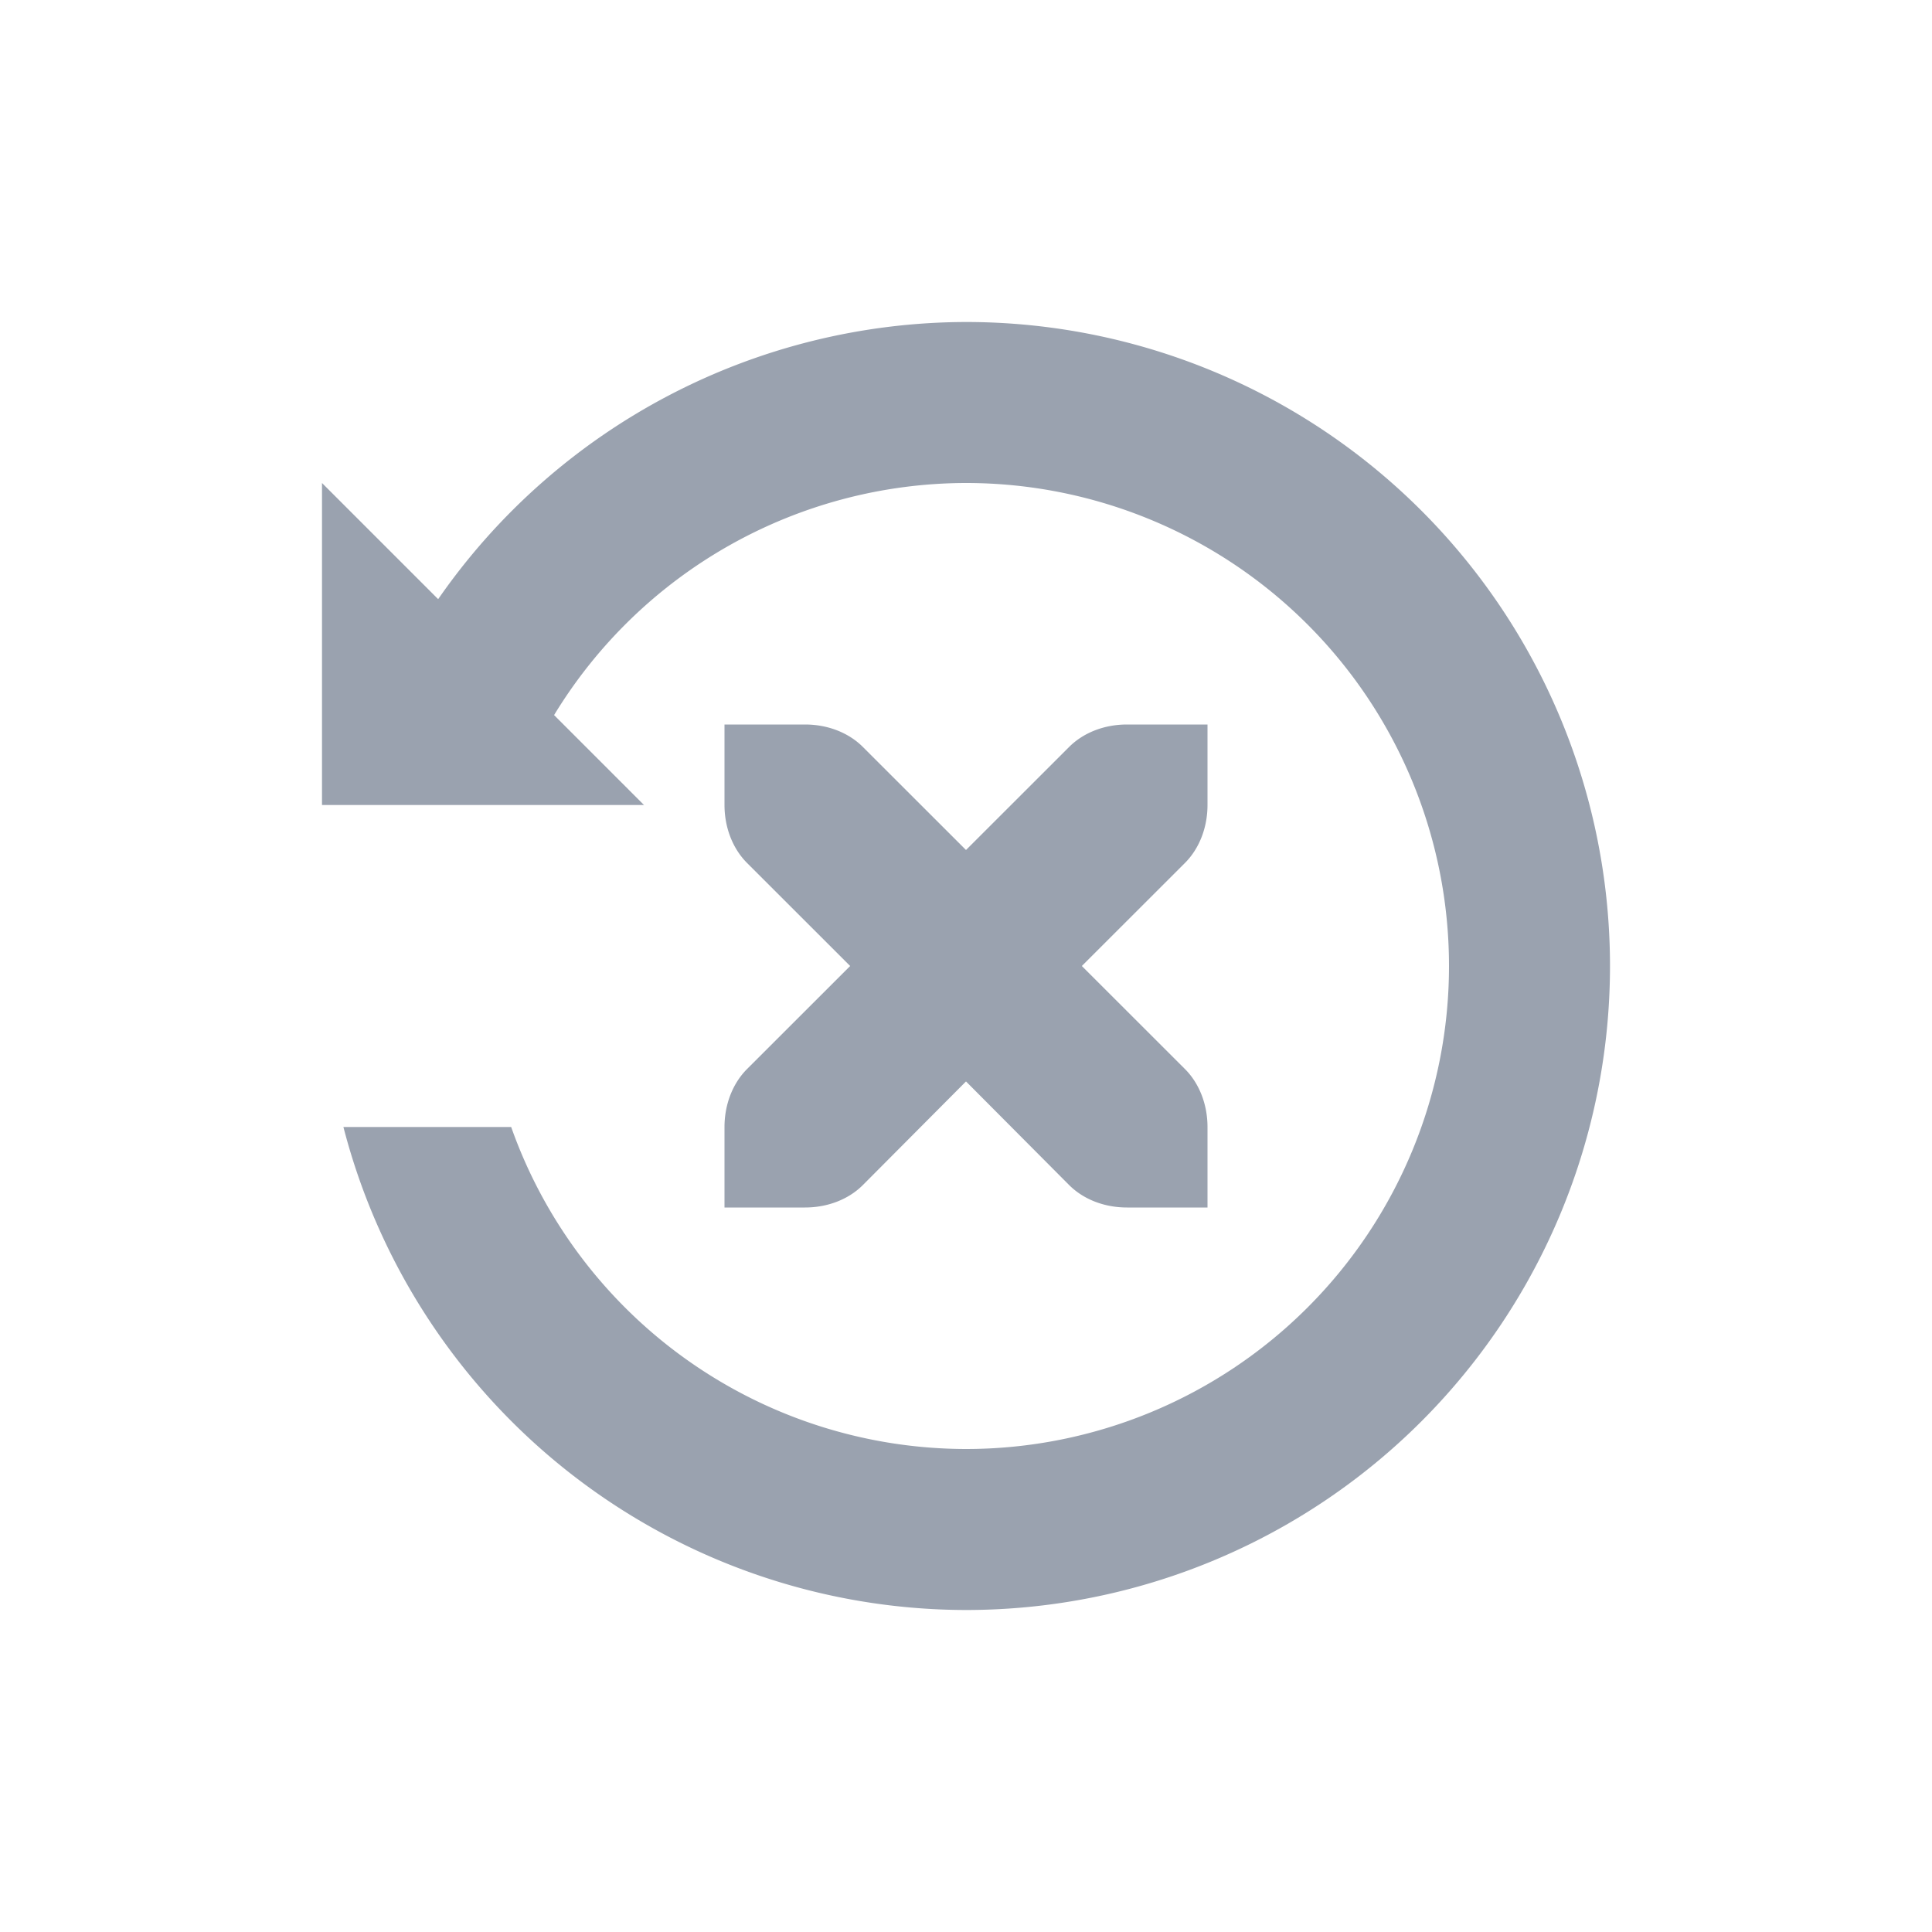 <svg xmlns="http://www.w3.org/2000/svg" width="24" height="24" version="1.1">
 <defs>
  <style id="current-color-scheme" type="text/css">
   .ColorScheme-Text { color:#9aa2af; } .ColorScheme-Highlight { color:#4285f4; } .ColorScheme-NeutralText { color:#ff9800; } .ColorScheme-PositiveText { color:#4caf50; } .ColorScheme-NegativeText { color:#f44336; }
  </style>
 </defs>
 <path style="fill:currentColor" class="ColorScheme-Text" d="M 12,4 A 8,8 0 0 0 5.443,7.443 L 4,6 v 4 H 4.26 6.352 8 L 6.883,8.883 A 6,6 0 0 1 12,6 6,6 0 0 1 18,12 6,6 0 0 1 12,18 6,6 0 0 1 6.35,14 H 4.266 A 8,8 0 0 0 12,20 8,8 0 0 0 20,12 8,8 0 0 0 12,4 Z M 9,9 v 1 c 0,0.276 0.099,0.538 0.279,0.719 L 10.561,12 9.279,13.281 C 9.099,13.462 9,13.724 9,14 v 1 h 1 c 0.28,0 0.541,-0.1 0.721,-0.281 L 12,13.434 13.279,14.719 C 13.459,14.9 13.72,15 14,15 h 1 v -1 c 0,-0.276 -0.099,-0.538 -0.279,-0.719 L 13.439,12 14.721,10.719 C 14.901,10.538 15,10.276 15,10 V 9 H 14 C 13.72,9 13.459,9.1 13.279,9.281 L 12,10.559 10.721,9.281 C 10.541,9.1 10.28,9 10,9 Z"/>
</svg>
